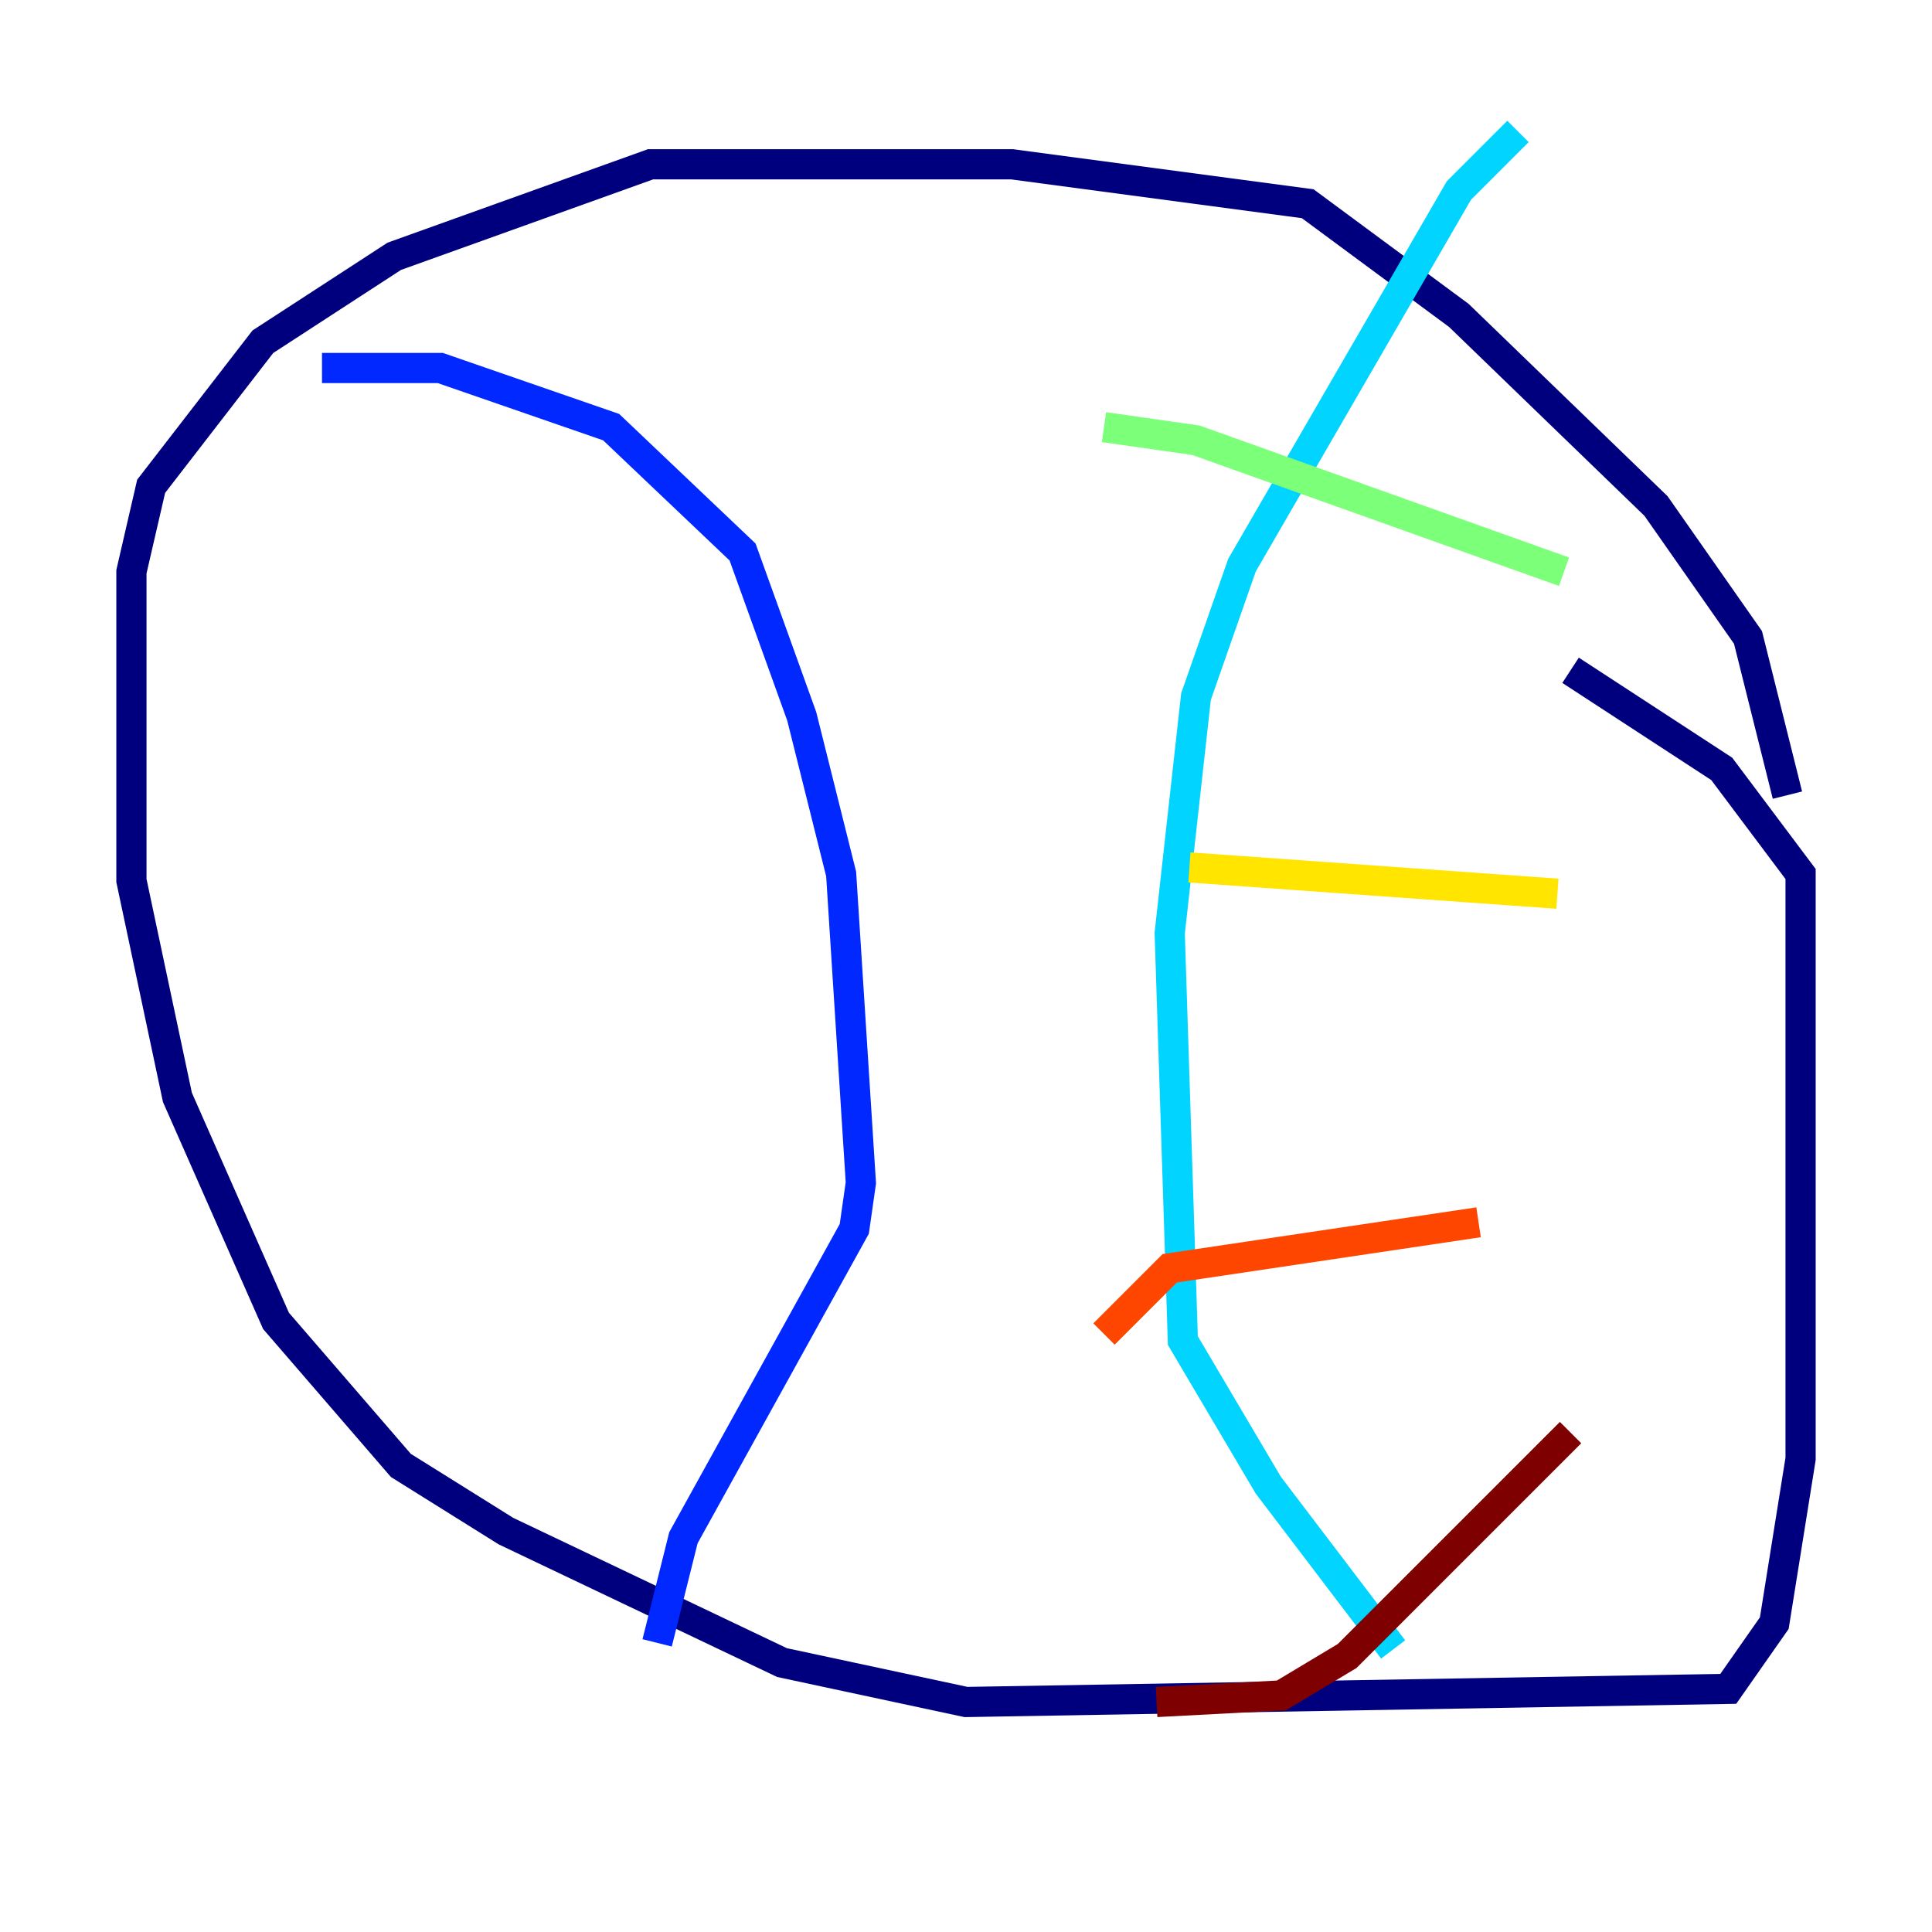 <?xml version="1.0" encoding="utf-8" ?>
<svg baseProfile="tiny" height="128" version="1.2" viewBox="0,0,128,128" width="128" xmlns="http://www.w3.org/2000/svg" xmlns:ev="http://www.w3.org/2001/xml-events" xmlns:xlink="http://www.w3.org/1999/xlink"><defs /><polyline fill="none" points="118.422,52.68 115.809,42.231 109.714,33.524 96.653,20.898 86.639,13.497 67.048,10.884 43.102,10.884 26.122,16.98 17.415,22.64 10.014,32.218 8.707,37.878 8.707,58.34 11.755,72.707 18.286,87.51 26.558,97.088 33.524,101.442 51.809,110.15 64.0,112.762 114.503,111.891 117.551,107.537 119.293,96.653 119.293,57.905 114.068,50.939 104.054,44.408" stroke="#00007f" stroke-width="2" /><polyline fill="none" points="21.333,24.381 29.17,24.381 40.49,28.299 49.197,36.571 53.116,47.456 55.728,57.905 57.034,78.367 56.599,81.415 45.279,101.878 43.537,108.844" stroke="#0028ff" stroke-width="2" /><polyline fill="none" points="100.571,8.707 96.653,12.626 82.286,37.442 79.238,46.15 77.497,61.823 78.367,88.816 84.027,98.395 92.299,109.279" stroke="#00d4ff" stroke-width="2" /><polyline fill="none" points="103.619,37.878 79.238,29.17 73.143,28.299" stroke="#7cff79" stroke-width="2" /><polyline fill="none" points="103.184,59.211 78.803,57.469" stroke="#ffe500" stroke-width="2" /><polyline fill="none" points="97.959,80.98 77.497,84.027 73.143,88.381" stroke="#ff4600" stroke-width="2" /><polyline fill="none" points="104.054,94.912 89.252,109.714 84.898,112.326 76.626,112.762" stroke="#7f0000" stroke-width="2" /></svg>
